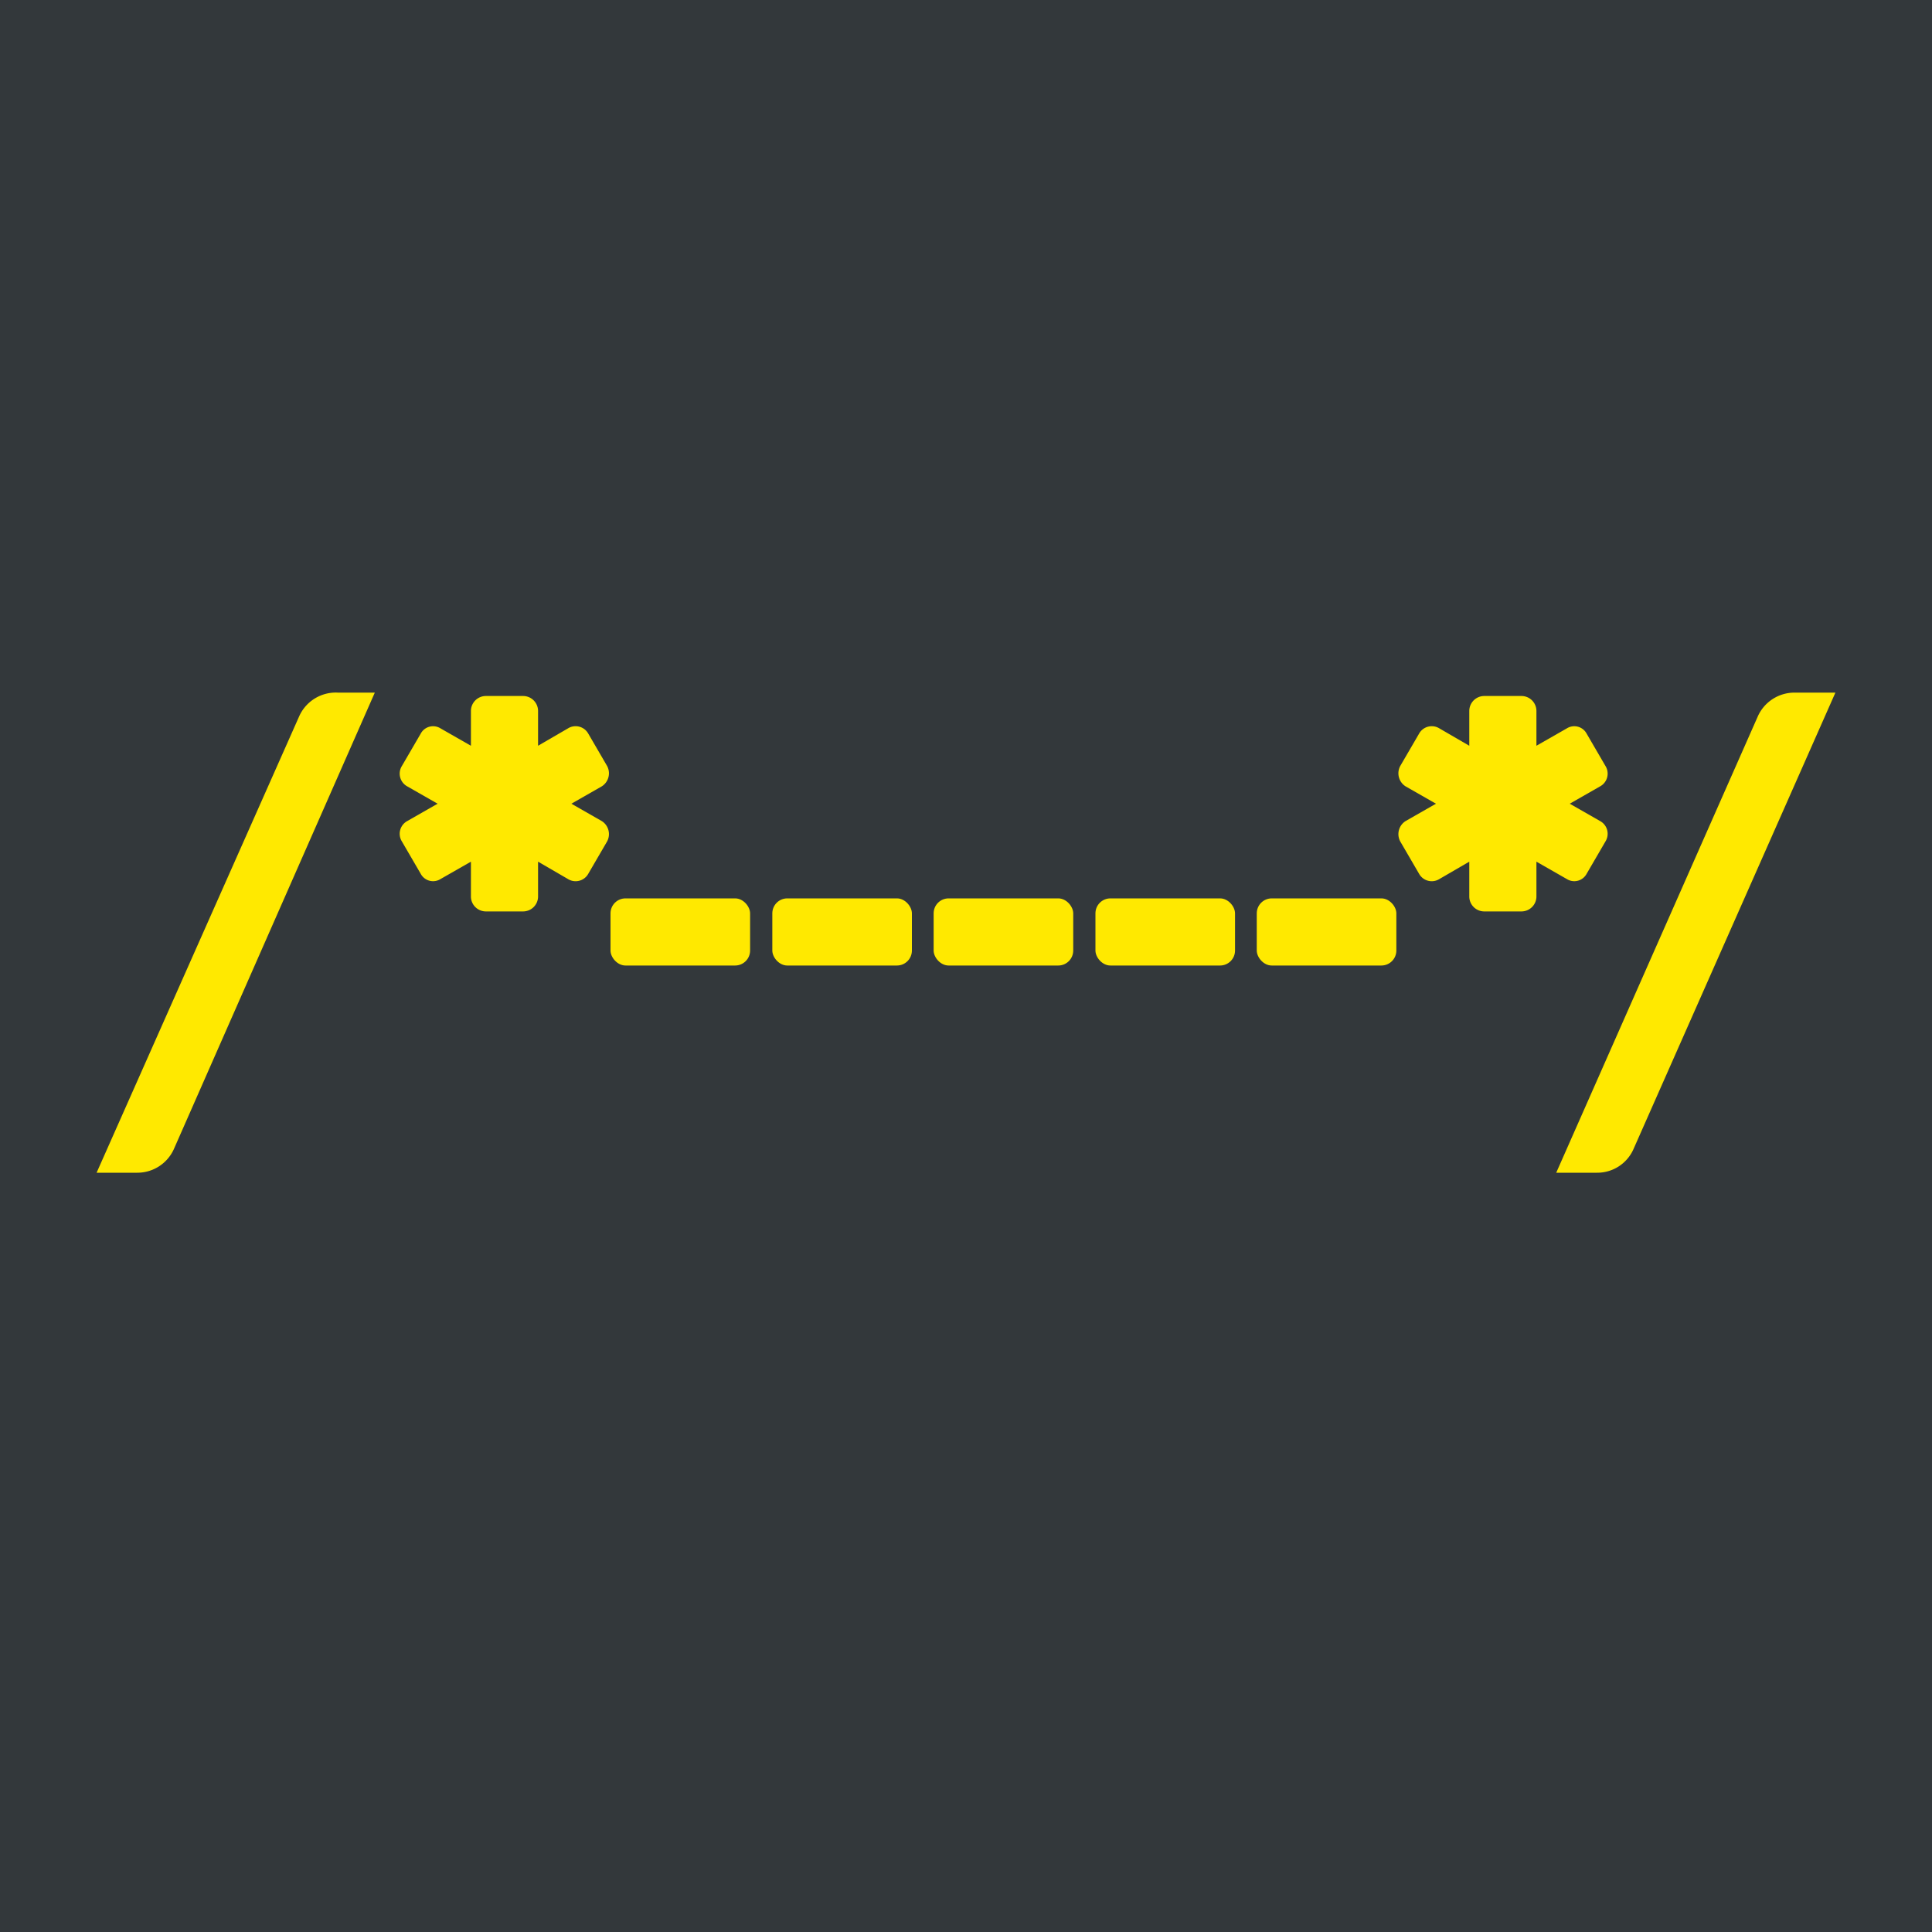 <svg xmlns="http://www.w3.org/2000/svg" viewBox="0 0 40 40"><defs><style>.cls-1{fill:#33383b;}.cls-2{fill:#ffe900;}</style></defs><title>Ресурс 2</title><g id="Слой_2"><g id="Слой_1-2"><rect class="cls-1" width="40" height="40"/><rect class="cls-2" x="15.99" y="18.6" width="2.89" height="1.39" rx="0.31"/><rect class="cls-2" x="12.64" y="18.6" width="2.89" height="1.39" rx="0.31"/><rect class="cls-2" x="19.33" y="18.6" width="2.89" height="1.39" rx="0.31"/><rect class="cls-2" x="22.68" y="18.6" width="2.89" height="1.39" rx="0.31"/><rect class="cls-2" x="26.02" y="18.6" width="2.89" height="1.39" rx="0.31"/><path class="cls-2" d="M12.46,17l-.63-.36.63-.36a.32.32,0,0,0,.11-.42l-.39-.67a.3.3,0,0,0-.42-.11l-.62.36v-.72a.31.31,0,0,0-.31-.31h-.77a.31.31,0,0,0-.31.31v.72l-.63-.36a.29.29,0,0,0-.41.11l-.39.67a.3.3,0,0,0,.11.42l.63.36L8.43,17a.3.3,0,0,0-.11.42l.39.67a.29.29,0,0,0,.41.11l.63-.36v.73a.31.31,0,0,0,.31.3h.77a.31.31,0,0,0,.31-.3v-.73l.62.36a.3.3,0,0,0,.42-.11l.39-.67A.32.32,0,0,0,12.46,17Z"/><path class="cls-2" d="M33.13,17l-.63-.36.63-.36a.3.3,0,0,0,.11-.42l-.39-.67a.29.29,0,0,0-.41-.11l-.63.36v-.72a.31.31,0,0,0-.31-.31h-.77a.31.31,0,0,0-.31.31v.72l-.62-.36a.3.3,0,0,0-.42.11l-.39.67a.32.32,0,0,0,.11.42l.63.36L29.1,17a.32.32,0,0,0-.11.42l.39.67a.3.3,0,0,0,.42.11l.62-.36v.73a.31.31,0,0,0,.31.3h.77a.31.31,0,0,0,.31-.3v-.73l.63.36a.29.29,0,0,0,.41-.11l.39-.67A.3.3,0,0,0,33.13,17Z"/><path class="cls-2" d="M36.39,14.84l-4.17,9.44h.84a.82.82,0,0,0,.76-.49L38,14.34h-.84A.83.83,0,0,0,36.39,14.84Z"/><path class="cls-2" d="M6.19,14.84,2,24.28h.84a.83.83,0,0,0,.76-.49l4.16-9.45H7A.83.83,0,0,0,6.19,14.84Z"/></g></g></svg>